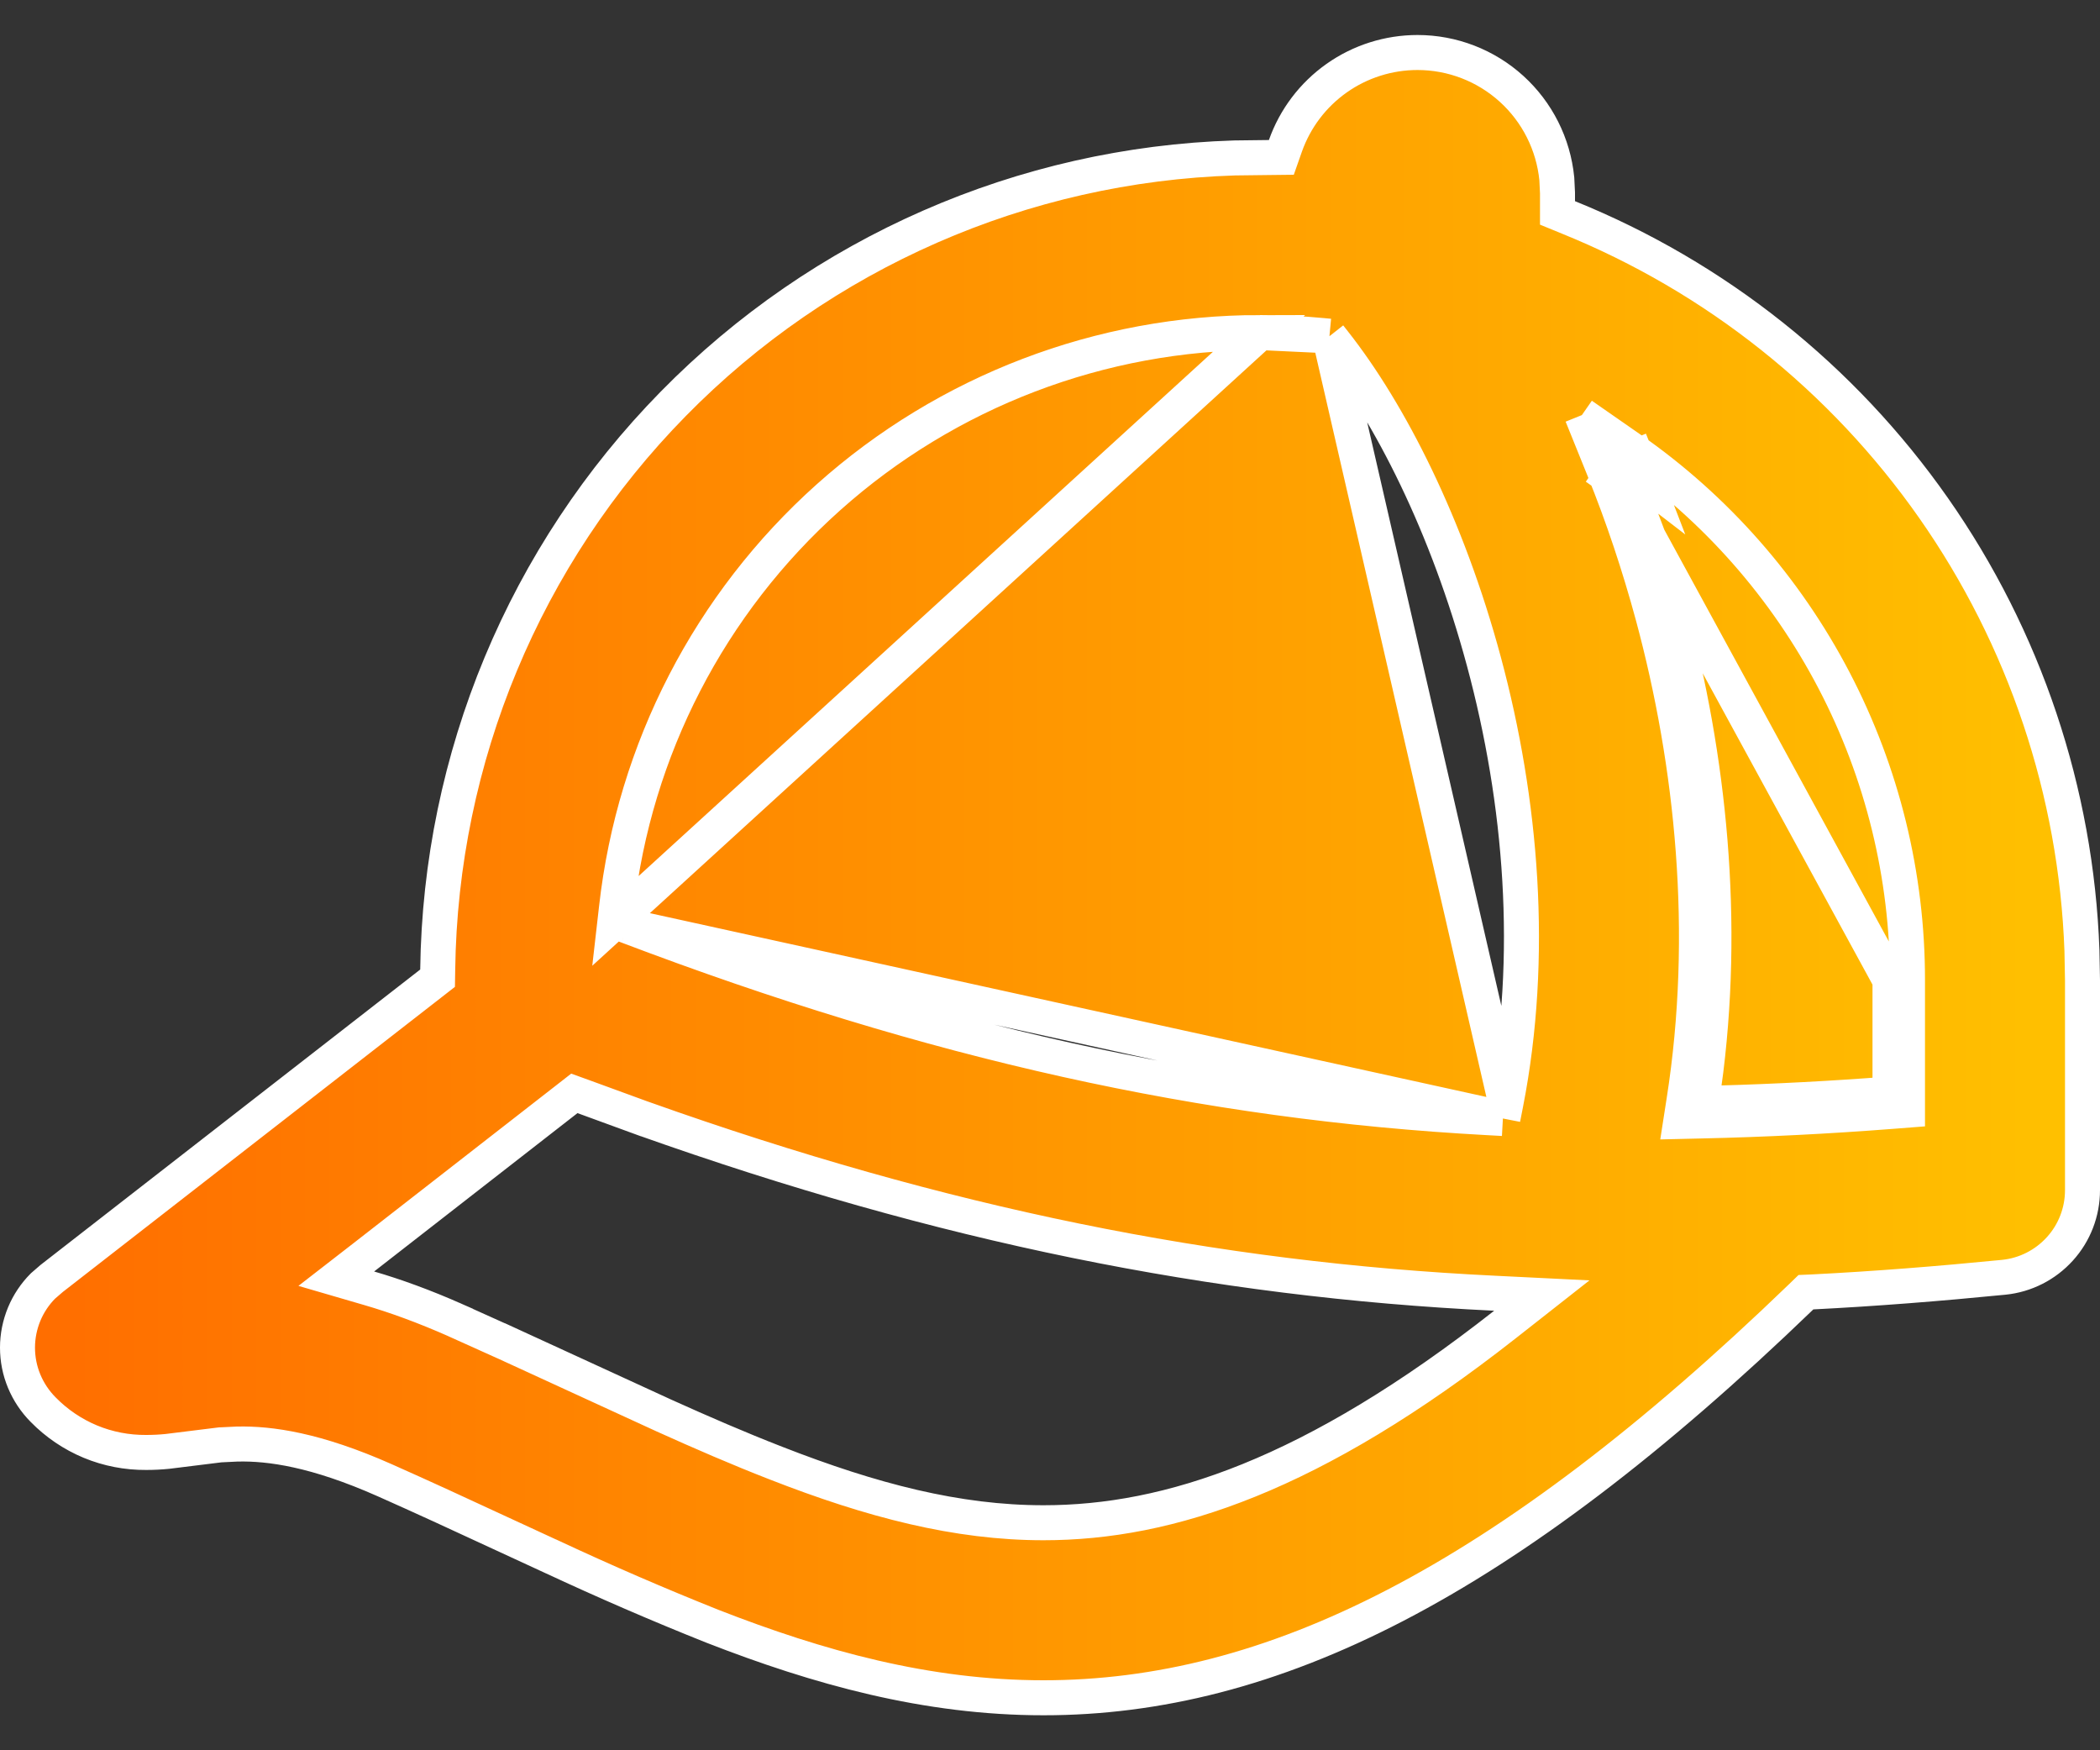 <svg width="30" height="25" viewBox="0 0 30 25" fill="none" xmlns="http://www.w3.org/2000/svg">
<rect x="0" y="0" width="30" height="25" fill="#333333" stroke="none"/>
<path d="M22.598 5.929L23.288 6.409C24.511 7.26 25.511 8.397 26.201 9.719C26.891 11.04 27.251 12.509 27.25 14M22.598 5.929L27 14M22.598 5.929L22.913 6.708C23.182 7.373 23.417 8.076 23.613 8.8M22.598 5.929L23.854 8.735M27.25 14L27 14M27.25 14V14H27M27.25 14V15.626V15.857L27.019 15.875C26.117 15.945 25.214 15.991 24.31 16.011L24.011 16.018L24.057 15.722C24.432 13.332 24.183 10.915 23.613 8.8M27 14V15.626C26.187 15.689 25.373 15.732 24.558 15.755C24.556 15.77 24.553 15.785 24.551 15.8L24.304 15.761L24.299 15.511C24.313 15.511 24.327 15.51 24.341 15.51C24.667 13.161 24.412 10.803 23.854 8.735M23.613 8.8L23.854 8.735M23.613 8.8C23.613 8.8 23.613 8.8 23.613 8.8L23.854 8.735M23.145 6.614L23.376 6.52C23.426 6.643 23.474 6.766 23.522 6.891C23.399 6.796 23.273 6.703 23.145 6.614ZM23.145 6.614L23.002 6.819C23.107 6.893 23.211 6.968 23.313 7.046C23.258 6.9 23.202 6.756 23.145 6.614ZM8.785 13.16L8.807 12.967C9.061 10.707 10.139 8.619 11.835 7.103C13.53 5.588 15.725 4.75 18 4.75L8.785 13.16ZM8.785 13.16L8.966 13.229M8.785 13.16L8.966 13.229M8.966 13.229C13.34 14.89 17.209 15.745 21.253 15.964L21.47 15.976M8.966 13.229L21.47 15.976M21.47 15.976L21.512 15.762M21.47 15.976L21.512 15.762M21.512 15.762C21.923 13.662 21.736 11.444 21.199 9.45C20.676 7.506 19.854 5.895 19.058 4.886L18.992 4.802M21.512 15.762L18.992 4.802M18.992 4.802L18.886 4.792M18.992 4.802L18.886 4.792M18.886 4.792C18.591 4.764 18.296 4.75 18 4.75L18.886 4.792ZM20.25 0.75H20.25C20.747 0.75 21.226 0.935 21.594 1.269C21.961 1.602 22.191 2.06 22.24 2.552L22.25 2.756V2.873V3.041L22.406 3.105C24.509 3.956 26.321 5.398 27.623 7.257C28.924 9.115 29.66 11.309 29.742 13.576L29.75 14.002V17C29.75 17.31 29.635 17.609 29.427 17.838C29.219 18.068 28.933 18.213 28.625 18.244C27.694 18.336 26.784 18.408 25.892 18.453L25.799 18.457L25.731 18.523C21.468 22.635 18.148 24.25 14.908 24.25C13.236 24.25 11.688 23.818 10.176 23.228C9.404 22.92 8.641 22.59 7.887 22.238L7.886 22.238L6.296 21.504L6.296 21.504C6.029 21.382 5.762 21.261 5.494 21.142C4.511 20.706 3.858 20.616 3.395 20.626L3.395 20.626L3.389 20.626L3.161 20.637L3.151 20.637L3.142 20.638L2.391 20.731C2.291 20.741 2.19 20.746 2.09 20.746L2.087 20.746C1.814 20.748 1.543 20.696 1.29 20.591C1.038 20.486 0.809 20.331 0.618 20.136L0.616 20.134C0.5 20.017 0.408 19.879 0.345 19.727C0.282 19.576 0.25 19.413 0.25 19.248C0.25 19.084 0.283 18.921 0.346 18.769C0.408 18.62 0.499 18.484 0.613 18.369L0.739 18.26L6.156 14.046L6.251 13.972L6.253 13.852C6.291 10.824 7.496 7.928 9.618 5.768C11.738 3.608 14.611 2.35 17.636 2.256L18.13 2.25L18.305 2.248L18.363 2.083C18.501 1.693 18.756 1.356 19.094 1.117C19.432 0.878 19.836 0.75 20.25 0.75ZM8.335 15.664L8.205 15.617L8.096 15.702L5.191 17.964L4.804 18.264L5.274 18.401C5.649 18.51 6.059 18.659 6.507 18.857C6.507 18.857 6.507 18.858 6.508 18.858L7.154 19.149L7.156 19.149L9.477 20.215L9.479 20.216C10.022 20.461 10.55 20.69 11.082 20.897C12.453 21.433 13.672 21.75 14.907 21.75C16.696 21.75 18.75 21.078 21.499 18.919L22.026 18.505L21.357 18.472C17.328 18.279 13.463 17.495 9.198 15.979C9.198 15.979 9.198 15.979 9.197 15.979L8.335 15.664Z" fill="url(#paint0_linear_624_2755)" stroke="white" stroke-width="0.5"/>
<defs>
<linearGradient id="paint0_linear_624_2755" x1="-5.58788e-08" y1="12.5" x2="30" y2="12.5" gradientUnits="userSpaceOnUse">
<stop stop-color="#FF6C00"/>
<stop offset="1" stop-color="#FFC200"/>
</linearGradient>
</defs>
</svg>
